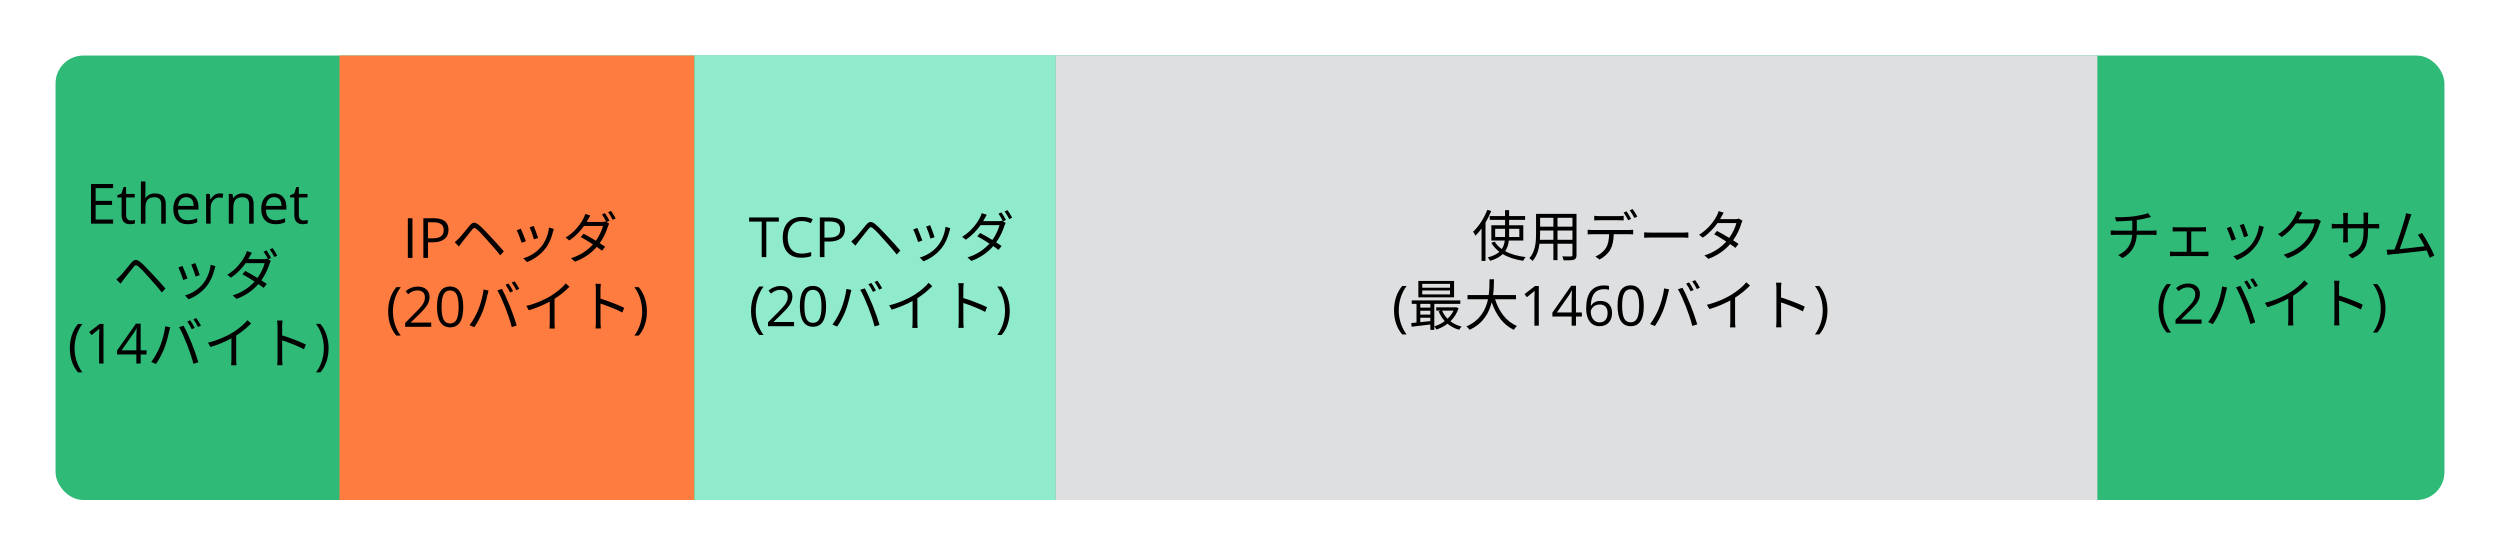 <?xml version="1.0" encoding="UTF-8" standalone="no"?>
<svg
   xmlns:dc="http://purl.org/dc/elements/1.1/"
   xmlns:cc="http://creativecommons.org/ns#"
   xmlns:rdf="http://www.w3.org/1999/02/22-rdf-syntax-ns#"
   xmlns:svg="http://www.w3.org/2000/svg"
   xmlns="http://www.w3.org/2000/svg"
   xmlns:sodipodi="http://sodipodi.sourceforge.net/DTD/sodipodi-0.dtd"
   xmlns:inkscape="http://www.inkscape.org/namespaces/inkscape"
   id="svg2"
   height="200"
   width="900"
   version="1.2"
   sodipodi:docname="net_basic_tcppacket.svg"
   inkscape:version="0.92.4 (5da689c313, 2019-01-14)">
  <sodipodi:namedview
     pagecolor="#ffffff"
     bordercolor="#666666"
     borderopacity="1"
     objecttolerance="10"
     gridtolerance="10"
     guidetolerance="10"
     inkscape:pageopacity="0"
     inkscape:pageshadow="2"
     inkscape:window-width="1920"
     inkscape:window-height="1027"
     id="namedview116"
     showgrid="false"
     inkscape:zoom="1.2755556"
     inkscape:cx="517.23449"
     inkscape:cy="135.52038"
     inkscape:window-x="-8"
     inkscape:window-y="-8"
     inkscape:window-maximized="1"
     inkscape:current-layer="svg2" />
  <defs
     id="defs4" />
  <rect
     style="fill:#30ba78;fill-opacity:1;fill-rule:nonzero;stroke:none"
     id="rect4438"
     y="20"
     x="20"
     ry="10"
     rx="10"
     height="160"
     width="860" />
  <rect
     style="color:#000000;display:inline;overflow:visible;visibility:visible;fill:#fe7c3f;fill-opacity:1;fill-rule:nonzero;stroke:#ffffff;stroke-width:0;stroke-miterlimit:4;stroke-dasharray:none;stroke-opacity:1;marker:none;enable-background:accumulate"
     id="rect6978-9-64-0-1-5-7"
     y="20"
     x="122.217"
     height="160"
     width="127.783" />
  <rect
     style="color:#000000;display:inline;overflow:visible;visibility:visible;fill:#90ebcd;fill-opacity:1;fill-rule:nonzero;stroke:#ffffff;stroke-width:0;stroke-miterlimit:4;stroke-dasharray:none;stroke-opacity:1;marker:none;enable-background:accumulate"
     id="rect6978-9-64-0-1-5-7-5"
     y="20"
     x="250"
     ry="0"
     height="160"
     width="130" />
  <rect
     style="color:#000000;display:inline;overflow:visible;visibility:visible;fill:#dedfe0;fill-opacity:1;fill-rule:nonzero;stroke:#ffffff;stroke-width:0;stroke-miterlimit:4;stroke-dasharray:none;stroke-opacity:1;marker:none;enable-background:accumulate"
     id="rect6978-9-64-0-1-5-7-5-2"
     y="20"
     x="380"
     height="160"
     width="375.054" />
  <g
     aria-label="Ethernet"
     style="font-style:normal;font-weight:normal;font-size:40px;line-height:0;font-family:sans-serif;text-align:center;letter-spacing:0px;word-spacing:0px;writing-mode:lr-tb;text-anchor:middle;fill:#000000;fill-opacity:1;stroke:none"
     id="text925">
    <path
       d="M 40.727,80.52 H 32.768 V 66.243 h 7.959 v 1.475 h -6.299 v 4.6 h 5.918 v 1.465 h -5.918 v 5.254 h 6.299 z"
       style="font-style:normal;font-variant:normal;font-weight:normal;font-stretch:normal;font-size:20px;font-family:'Open Sans';-inkscape-font-specification:'Open Sans'"
       id="path959" />
    <path
       d="m 47.114,79.377 q 0.43,0 0.83,-0.059 0.4,-0.068 0.635,-0.137 v 1.24 q -0.264,0.127 -0.781,0.205 -0.508,0.088 -0.918,0.088 -3.105,0 -3.105,-3.271 v -6.367 h -1.533 v -0.781 l 1.533,-0.674 0.684,-2.285 h 0.938 v 2.48 h 3.105 v 1.26 h -3.105 v 6.299 q 0,0.967 0.459,1.484 0.459,0.518 1.26,0.518 z"
       style="font-style:normal;font-variant:normal;font-weight:normal;font-stretch:normal;font-size:20px;font-family:'Open Sans';-inkscape-font-specification:'Open Sans'"
       id="path961" />
    <path
       d="M 58.051,80.52 V 73.596 q 0,-1.309 -0.596,-1.953 -0.596,-0.645 -1.865,-0.645 -1.689,0 -2.471,0.918 -0.771,0.918 -0.771,3.008 v 5.596 H 50.727 V 65.325 h 1.621 v 4.6 q 0,0.83 -0.078,1.377 h 0.098 q 0.479,-0.771 1.357,-1.211 0.889,-0.449 2.021,-0.449 1.963,0 2.939,0.938 0.986,0.928 0.986,2.959 v 6.982 z"
       style="font-style:normal;font-variant:normal;font-weight:normal;font-stretch:normal;font-size:20px;font-family:'Open Sans';-inkscape-font-specification:'Open Sans'"
       id="path963" />
    <path
       d="m 67.514,80.715 q -2.373,0 -3.75,-1.445 -1.367,-1.445 -1.367,-4.014 0,-2.588 1.27,-4.111 1.279,-1.523 3.428,-1.523 2.012,0 3.184,1.328 1.172,1.318 1.172,3.486 v 1.025 h -7.373 q 0.049,1.885 0.947,2.861 0.908,0.977 2.549,0.977 1.729,0 3.418,-0.723 v 1.445 q -0.859,0.371 -1.631,0.527 -0.762,0.166 -1.846,0.166 z M 67.075,70.979 q -1.289,0 -2.061,0.84 -0.762,0.84 -0.898,2.324 h 5.596 q 0,-1.533 -0.684,-2.344 -0.684,-0.82 -1.953,-0.82 z"
       style="font-style:normal;font-variant:normal;font-weight:normal;font-stretch:normal;font-size:20px;font-family:'Open Sans';-inkscape-font-specification:'Open Sans'"
       id="path965" />
    <path
       d="m 79.086,69.621 q 0.713,0 1.279,0.117 l -0.225,1.504 Q 79.477,71.096 78.969,71.096 q -1.299,0 -2.227,1.055 Q 75.825,73.205 75.825,74.778 v 5.742 H 74.204 V 69.817 h 1.338 l 0.186,1.982 h 0.078 q 0.596,-1.045 1.436,-1.611 0.84,-0.566 1.846,-0.566 z"
       style="font-style:normal;font-variant:normal;font-weight:normal;font-stretch:normal;font-size:20px;font-family:'Open Sans';-inkscape-font-specification:'Open Sans'"
       id="path967" />
    <path
       d="M 89.692,80.52 V 73.596 q 0,-1.309 -0.596,-1.953 -0.596,-0.645 -1.865,-0.645 -1.68,0 -2.461,0.908 -0.781,0.908 -0.781,2.998 v 5.615 H 82.368 V 69.817 h 1.318 l 0.264,1.465 h 0.078 q 0.498,-0.791 1.396,-1.221 0.898,-0.439 2.002,-0.439 1.934,0 2.91,0.938 0.977,0.928 0.977,2.979 v 6.982 z"
       style="font-style:normal;font-variant:normal;font-weight:normal;font-stretch:normal;font-size:20px;font-family:'Open Sans';-inkscape-font-specification:'Open Sans'"
       id="path969" />
    <path
       d="m 99.155,80.715 q -2.373,0 -3.75,-1.445 -1.367,-1.445 -1.367,-4.014 0,-2.588 1.27,-4.111 1.279,-1.523 3.428,-1.523 2.012,0 3.184,1.328 1.172,1.318 1.172,3.486 v 1.025 h -7.373 q 0.049,1.885 0.947,2.861 0.908,0.977 2.549,0.977 1.729,0 3.418,-0.723 v 1.445 q -0.859,0.371 -1.631,0.527 -0.762,0.166 -1.846,0.166 z m -0.439,-9.736 q -1.289,0 -2.061,0.84 -0.762,0.84 -0.898,2.324 h 5.596 q 0,-1.533 -0.684,-2.344 -0.684,-0.82 -1.953,-0.82 z"
       style="font-style:normal;font-variant:normal;font-weight:normal;font-stretch:normal;font-size:20px;font-family:'Open Sans';-inkscape-font-specification:'Open Sans'"
       id="path971" />
    <path
       d="m 109.301,79.377 q 0.43,0 0.83,-0.059 0.4,-0.068 0.635,-0.137 v 1.24 q -0.264,0.127 -0.781,0.205 -0.508,0.088 -0.918,0.088 -3.105,0 -3.105,-3.271 v -6.367 h -1.533 v -0.781 l 1.533,-0.674 0.684,-2.285 h 0.938 v 2.48 h 3.105 v 1.26 h -3.105 v 6.299 q 0,0.967 0.459,1.484 0.459,0.518 1.26,0.518 z"
       style="font-style:normal;font-variant:normal;font-weight:normal;font-stretch:normal;font-size:20px;font-family:'Open Sans';-inkscape-font-specification:'Open Sans'"
       id="path973" />
  </g>
  <g
     aria-label="ヘッダ"
     style="font-style:normal;font-weight:normal;font-size:40px;line-height:0;font-family:sans-serif;text-align:center;letter-spacing:0px;word-spacing:0px;writing-mode:lr-tb;text-anchor:middle;fill:#000000;fill-opacity:1;stroke:none"
     id="text925-5">
    <path
       d="m 41.9,100.601 1.5,1.52 c 0.3,-0.4 0.74,-1.02 1.14,-1.54 0.9,-1.1 2.58,-3.3 3.54,-4.46 0.68,-0.84 0.96,-0.84 1.78,-0.16 0.88,0.72 2.54,2.52 3.9,4.08 1.3,1.46 3.12,3.46 4.5,5.26 l 1.3,-1.42 c -1.44,-1.72 -3.48,-3.9 -4.82,-5.34 -1.28,-1.38 -2.92,-3.14 -4.14,-4.14 -1.44,-1.2 -2.28,-1.06 -3.34,0.2 -1.26,1.5 -3,3.72 -3.94,4.68 -0.54,0.52 -0.9,0.88 -1.42,1.32 z"
       style="font-style:normal;font-variant:normal;font-weight:normal;font-stretch:normal;font-size:20px;font-family:'Noto Sans CJK JP';-inkscape-font-specification:'Noto Sans CJK JP'"
       id="path976" />
    <path
       d="m 70.32,94.721 -1.46,0.5 c 0.42,0.9 1.34,3.44 1.56,4.34 l 1.48,-0.52 c -0.26,-0.88 -1.24,-3.52 -1.58,-4.32 z m 5.52,0.58 c -0.3,2.56 -1.34,5.1 -2.76,6.84 -1.64,2.06 -4.18,3.58 -6.5,4.24 l 1.32,1.36 c 2.24,-0.86 4.68,-2.42 6.52,-4.76 1.44,-1.8 2.3,-3.94 2.84,-6.14 0.08,-0.26 0.16,-0.58 0.3,-1 z m -10.16,0.42 -1.48,0.58 c 0.4,0.7 1.48,3.46 1.78,4.5 l 1.52,-0.56 c -0.38,-1.04 -1.42,-3.66 -1.82,-4.52 z"
       style="font-style:normal;font-variant:normal;font-weight:normal;font-stretch:normal;font-size:20px;font-family:'Noto Sans CJK JP';-inkscape-font-specification:'Noto Sans CJK JP'"
       id="path978" />
    <path
       d="m 94.9,90.581 c 0.54,0.74 1.2,1.92 1.6,2.72 l -0.34,-0.2 c -0.32,0.12 -0.78,0.18 -1.32,0.18 h -5.46 c 0.16,-0.26 0.3,-0.5 0.42,-0.74 0.2,-0.38 0.56,-1.04 0.88,-1.56 l -1.8,-0.58 c -0.12,0.5 -0.44,1.22 -0.64,1.58 -0.9,1.82 -2.96,4.82 -6.42,6.94 l 1.34,1.04 c 2.24,-1.52 4.02,-3.46 5.28,-5.24 h 6.82 c -0.38,1.58 -1.34,3.62 -2.56,5.34 -1.56,-0.96 -3.24,-1.92 -4.4,-2.52 l -1.04,1.18 c 1.12,0.62 2.82,1.62 4.4,2.64 -1.8,2 -4.44,3.92 -7.92,4.98 l 1.44,1.26 c 3.52,-1.32 6.04,-3.26 7.84,-5.34 0.76,0.52 1.42,1 1.9,1.38 l 1.1,-1.42 c -0.5,-0.36 -1.18,-0.82 -1.94,-1.3 1.4,-1.96 2.42,-4.2 2.94,-5.96 0.1,-0.32 0.3,-0.78 0.46,-1.06 l -0.94,-0.56 1.06,-0.48 c -0.42,-0.82 -1.14,-2.02 -1.64,-2.74 z m 2.2,-0.8 c 0.56,0.74 1.22,1.86 1.66,2.74 l 1.06,-0.48 c -0.36,-0.74 -1.14,-1.98 -1.66,-2.72 z"
       style="font-style:normal;font-variant:normal;font-weight:normal;font-stretch:normal;font-size:20px;font-family:'Noto Sans CJK JP';-inkscape-font-specification:'Noto Sans CJK JP'"
       id="path980" />
  </g>
  <g
     aria-label="(14バイト)"
     style="font-style:normal;font-weight:normal;font-size:40px;line-height:0;font-family:sans-serif;text-align:center;letter-spacing:0px;word-spacing:0px;writing-mode:lr-tb;text-anchor:middle;fill:#000000;fill-opacity:1;stroke:none"
     id="text925-5-0">
    <path
       d="m 25.142,125.404 q 0,-2.588 0.752,-4.844 0.762,-2.256 2.188,-3.955 h 1.582 q -1.406,1.885 -2.119,4.141 -0.703,2.256 -0.703,4.639 0,2.344 0.723,4.58 0.723,2.236 2.08,4.082 h -1.562 q -1.436,-1.66 -2.188,-3.877 -0.752,-2.217 -0.752,-4.766 z"
       style="font-style:normal;font-variant:normal;font-weight:normal;font-stretch:normal;font-size:20px;font-family:'Open Sans';-inkscape-font-specification:'Open Sans'"
       id="path983" />
    <path
       d="M 37.262,130.883 H 35.68 V 120.707 q 0,-1.27 0.078,-2.402 -0.205,0.205 -0.459,0.43 -0.254,0.225 -2.324,1.904 l -0.859,-1.113 3.779,-2.92 h 1.367 z"
       style="font-style:normal;font-variant:normal;font-weight:normal;font-stretch:normal;font-size:20px;font-family:'Open Sans';-inkscape-font-specification:'Open Sans'"
       id="path985" />
    <path
       d="m 52.76,127.602 h -2.119 v 3.281 h -1.553 v -3.281 h -6.943 v -1.416 l 6.777,-9.658 h 1.719 v 9.6 h 2.119 z m -3.672,-1.475 v -4.746 q 0,-1.396 0.098,-3.154 h -0.078 q -0.469,0.938 -0.879,1.553 l -4.463,6.348 z"
       style="font-style:normal;font-variant:normal;font-weight:normal;font-stretch:normal;font-size:20px;font-family:'Open Sans';-inkscape-font-specification:'Open Sans'"
       id="path987" />
    <path
       d="m 68.47,115.303 -1.06,0.44 c 0.54,0.76 1.22,1.96 1.62,2.78 l 1.08,-0.48 c -0.4,-0.82 -1.14,-2.04 -1.64,-2.74 z m 2.2,-0.8 -1.06,0.44 c 0.58,0.76 1.22,1.88 1.66,2.76 l 1.08,-0.48 c -0.38,-0.74 -1.14,-2 -1.68,-2.72 z m -13.14,10.36 c -0.7,1.68 -1.82,3.78 -3.08,5.44 l 1.7,0.72 c 1.12,-1.6 2.2,-3.66 2.94,-5.5 0.84,-2.04 1.54,-5 1.82,-6.24 0.08,-0.44 0.24,-1.02 0.36,-1.46 l -1.78,-0.36 c -0.26,2.3 -1.1,5.34 -1.96,7.4 z m 9.84,-0.76 c 0.84,2.14 1.76,4.84 2.26,6.88 l 1.78,-0.58 c -0.52,-1.8 -1.58,-4.86 -2.4,-6.84 -0.84,-2.12 -2.12,-4.88 -2.92,-6.32 l -1.62,0.54 c 0.88,1.48 2.1,4.26 2.9,6.32 z"
       style="font-style:normal;font-variant:normal;font-weight:normal;font-stretch:normal;font-family:'Noto Sans CJK JP';-inkscape-font-specification:'Noto Sans CJK JP'"
       id="path989" />
    <path
       d="m 89.07,115.263 c -1.12,1.42 -3.22,3.16 -5.26,4.42 -2.2,1.38 -5.6,2.9 -8.94,3.68 l 0.92,1.56 c 2.62,-0.78 5.38,-1.94 7.52,-3.12 v 7.56 c 0,0.76 -0.06,1.76 -0.12,2.14 h 1.96 c -0.08,-0.4 -0.12,-1.38 -0.12,-2.14 v -8.56 c 2.06,-1.3 3.98,-2.94 5.36,-4.34 z"
       style="font-style:normal;font-variant:normal;font-weight:normal;font-stretch:normal;font-family:'Noto Sans CJK JP';-inkscape-font-specification:'Noto Sans CJK JP'"
       id="path991" />
    <path
       d="m 110.11,124.043 c -2.12,-1.06 -5.9,-2.5 -8.54,-3.3 v -3.26 c 0,-0.6 0.08,-1.46 0.14,-2.08 h -1.96 c 0.12,0.62 0.16,1.52 0.16,2.08 v 11.64 c 0,0.74 -0.04,1.72 -0.12,2.36 h 1.92 c -0.08,-0.66 -0.12,-1.72 -0.12,-2.36 l -0.02,-6.6 c 2.22,0.7 5.68,2.04 7.86,3.22 z"
       style="font-style:normal;font-variant:normal;font-weight:normal;font-stretch:normal;font-family:'Noto Sans CJK JP';-inkscape-font-specification:'Noto Sans CJK JP'"
       id="path993" />
    <path
       d="m 118.287,125.404 q 0,2.568 -0.762,4.785 -0.752,2.217 -2.178,3.857 h -1.562 q 1.357,-1.836 2.08,-4.072 0.723,-2.246 0.723,-4.59 0,-2.383 -0.713,-4.639 -0.703,-2.256 -2.109,-4.141 h 1.582 q 1.436,1.709 2.188,3.975 0.752,2.256 0.752,4.824 z"
       style="font-style:normal;font-variant:normal;font-weight:normal;font-stretch:normal;font-size:20px;font-family:'Open Sans';-inkscape-font-specification:'Open Sans'"
       id="path995" />
  </g>
  <g
     aria-label="IPヘッダ"
     style="font-style:normal;font-weight:normal;font-size:40px;line-height:0;font-family:sans-serif;text-align:center;letter-spacing:0px;word-spacing:0px;writing-mode:lr-tb;text-anchor:middle;fill:#000000;fill-opacity:1;stroke:none"
     id="text925-4">
    <path
       d="M 146.821,92.847 V 78.569 h 1.66 v 14.277 z"
       style="font-style:normal;font-variant:normal;font-weight:normal;font-stretch:normal;font-size:20px;font-family:'Open Sans';-inkscape-font-specification:'Open Sans'"
       id="path933" />
    <path
       d="m 161.459,82.73 q 0,2.168 -1.484,3.34 -1.475,1.162 -4.229,1.162 h -1.68 v 5.615 h -1.66 V 78.569 h 3.701 q 5.352,0 5.352,4.16 z m -7.393,3.076 h 1.494 q 2.207,0 3.193,-0.713 0.986,-0.713 0.986,-2.285 0,-1.416 -0.928,-2.109 -0.928,-0.693 -2.891,-0.693 h -1.855 z"
       style="font-style:normal;font-variant:normal;font-weight:normal;font-stretch:normal;font-size:20px;font-family:'Open Sans';-inkscape-font-specification:'Open Sans'"
       id="path935" />
    <path
       d="m 163.715,87.207 1.5,1.52 c 0.3,-0.4 0.74,-1.02 1.14,-1.54 0.9,-1.1 2.58,-3.3 3.54,-4.46 0.68,-0.84 0.96,-0.84 1.78,-0.16 0.88,0.72 2.54,2.52 3.9,4.08 1.3,1.46 3.12,3.46 4.5,5.26 l 1.3,-1.42 c -1.44,-1.72 -3.48,-3.9 -4.82,-5.34 -1.28,-1.38 -2.92,-3.14 -4.14,-4.14 -1.44,-1.2 -2.28,-1.06 -3.34,0.2 -1.26,1.5 -3,3.72 -3.94,4.68 -0.54,0.52 -0.9,0.88 -1.42,1.32 z"
       style="font-style:normal;font-variant:normal;font-weight:normal;font-stretch:normal;font-family:'Noto Sans CJK JP';-inkscape-font-specification:'Noto Sans CJK JP'"
       id="path937" />
    <path
       d="m 192.135,81.327 -1.46,0.5 c 0.42,0.9 1.34,3.44 1.56,4.34 l 1.48,-0.52 c -0.26,-0.88 -1.24,-3.52 -1.58,-4.32 z m 5.52,0.58 c -0.3,2.56 -1.34,5.1 -2.76,6.84 -1.64,2.06 -4.18,3.58 -6.5,4.24 l 1.32,1.36 c 2.24,-0.86 4.68,-2.42 6.52,-4.76 1.44,-1.8 2.3,-3.94 2.84,-6.14 0.08,-0.26 0.16,-0.58 0.3,-1 z m -10.16,0.42 -1.48,0.58 c 0.4,0.7 1.48,3.46 1.78,4.5 l 1.52,-0.56 c -0.38,-1.04 -1.42,-3.66 -1.82,-4.52 z"
       style="font-style:normal;font-variant:normal;font-weight:normal;font-stretch:normal;font-family:'Noto Sans CJK JP';-inkscape-font-specification:'Noto Sans CJK JP'"
       id="path939" />
    <path
       d="m 216.715,77.187 c 0.54,0.74 1.2,1.92 1.6,2.72 l -0.34,-0.2 c -0.32,0.12 -0.78,0.18 -1.32,0.18 h -5.46 c 0.16,-0.26 0.3,-0.5 0.42,-0.74 0.2,-0.38 0.56,-1.04 0.88,-1.56 l -1.8,-0.58 c -0.12,0.5 -0.44,1.22 -0.64,1.58 -0.9,1.82 -2.96,4.82 -6.42,6.94 l 1.34,1.04 c 2.24,-1.52 4.02,-3.46 5.28,-5.24 h 6.82 c -0.38,1.58 -1.34,3.62 -2.56,5.34 -1.56,-0.96 -3.24,-1.92 -4.4,-2.52 l -1.04,1.18 c 1.12,0.62 2.82,1.62 4.4,2.64 -1.8,2 -4.44,3.92 -7.92,4.98 l 1.44,1.26 c 3.52,-1.32 6.04,-3.26 7.84,-5.34 0.76,0.52 1.42,1 1.9,1.38 l 1.1,-1.42 c -0.5,-0.36 -1.18,-0.82 -1.94,-1.3 1.4,-1.96 2.42,-4.2 2.94,-5.96 0.1,-0.32 0.3,-0.78 0.46,-1.06 l -0.94,-0.56 1.06,-0.48 c -0.42,-0.82 -1.14,-2.02 -1.64,-2.74 z m 2.2,-0.8 c 0.56,0.74 1.22,1.86 1.66,2.74 l 1.06,-0.48 c -0.36,-0.74 -1.14,-1.98 -1.66,-2.72 z"
       style="font-style:normal;font-variant:normal;font-weight:normal;font-stretch:normal;font-family:'Noto Sans CJK JP';-inkscape-font-specification:'Noto Sans CJK JP'"
       id="path941" />
  </g>
  <g
     aria-label="(20バイト)"
     style="font-style:normal;font-weight:normal;font-size:40px;line-height:0;font-family:sans-serif;text-align:center;letter-spacing:0px;word-spacing:0px;writing-mode:lr-tb;text-anchor:middle;fill:#000000;fill-opacity:1;stroke:none"
     id="text925-4-3">
    <path
       d="m 139.743,112.173 q 0,-2.588 0.752,-4.844 0.762,-2.256 2.188,-3.955 h 1.582 q -1.406,1.885 -2.119,4.141 -0.703,2.256 -0.703,4.639 0,2.344 0.723,4.58 0.723,2.236 2.08,4.082 h -1.562 q -1.436,-1.66 -2.188,-3.877 -0.752,-2.217 -0.752,-4.766 z"
       style="font-style:normal;font-variant:normal;font-weight:normal;font-stretch:normal;font-size:20px;font-family:'Open Sans';-inkscape-font-specification:'Open Sans'"
       id="path944" />
    <path
       d="m 155.241,117.652 h -9.385 v -1.396 l 3.76,-3.779 q 1.719,-1.738 2.266,-2.48 0.547,-0.742 0.82,-1.445 0.273,-0.703 0.273,-1.514 0,-1.143 -0.693,-1.807 -0.693,-0.674 -1.924,-0.674 -0.889,0 -1.689,0.293 -0.791,0.293 -1.768,1.064 l -0.859,-1.104 q 1.973,-1.641 4.297,-1.641 2.012,0 3.154,1.035 1.143,1.025 1.143,2.764 0,1.357 -0.762,2.686 -0.762,1.328 -2.852,3.359 l -3.125,3.057 v 0.078 h 7.344 z"
       style="font-style:normal;font-variant:normal;font-weight:normal;font-stretch:normal;font-size:20px;font-family:'Open Sans';-inkscape-font-specification:'Open Sans'"
       id="path946" />
    <path
       d="m 166.764,110.493 q 0,3.701 -1.172,5.527 -1.162,1.826 -3.564,1.826 -2.305,0 -3.506,-1.865 -1.201,-1.875 -1.201,-5.488 0,-3.73 1.162,-5.537 1.162,-1.807 3.545,-1.807 2.324,0 3.525,1.885 1.211,1.885 1.211,5.459 z m -7.803,0 q 0,3.115 0.732,4.541 0.732,1.416 2.334,1.416 1.621,0 2.344,-1.436 0.732,-1.445 0.732,-4.521 0,-3.076 -0.732,-4.502 -0.723,-1.436 -2.344,-1.436 -1.602,0 -2.334,1.416 -0.732,1.406 -0.732,4.521 z"
       style="font-style:normal;font-variant:normal;font-weight:normal;font-stretch:normal;font-size:20px;font-family:'Open Sans';-inkscape-font-specification:'Open Sans'"
       id="path948" />
    <path
       d="m 183.07,102.072 -1.06,0.44 c 0.54,0.76 1.22,1.96 1.62,2.78 l 1.08,-0.48 c -0.4,-0.82 -1.14,-2.04 -1.64,-2.74 z m 2.2,-0.8 -1.06,0.44 c 0.58,0.76 1.22,1.88 1.66,2.76 l 1.08,-0.48 c -0.38,-0.74 -1.14,-2 -1.68,-2.72 z m -13.14,10.36 c -0.7,1.68 -1.82,3.78 -3.08,5.44 l 1.7,0.72 c 1.12,-1.6 2.2,-3.66 2.94,-5.5 0.84,-2.04 1.54,-5 1.82,-6.24 0.08,-0.44 0.24,-1.02 0.36,-1.46 l -1.78,-0.36 c -0.26,2.3 -1.1,5.34 -1.96,7.4 z m 9.84,-0.76 c 0.84,2.14 1.76,4.84 2.26,6.88 l 1.78,-0.58 c -0.52,-1.8 -1.58,-4.86 -2.4,-6.84 -0.84,-2.12 -2.12,-4.88 -2.92,-6.32 l -1.62,0.54 c 0.88,1.48 2.1,4.26 2.9,6.32 z"
       style="font-style:normal;font-variant:normal;font-weight:normal;font-stretch:normal;font-family:'Noto Sans CJK JP';-inkscape-font-specification:'Noto Sans CJK JP'"
       id="path950" />
    <path
       d="m 203.67,102.032 c -1.12,1.42 -3.22,3.16 -5.26,4.42 -2.2,1.38 -5.6,2.9 -8.94,3.68 l 0.92,1.56 c 2.62,-0.78 5.38,-1.94 7.52,-3.12 v 7.56 c 0,0.76 -0.06,1.76 -0.12,2.14 h 1.96 c -0.08,-0.4 -0.12,-1.38 -0.12,-2.14 v -8.56 c 2.06,-1.3 3.98,-2.94 5.36,-4.34 z"
       style="font-style:normal;font-variant:normal;font-weight:normal;font-stretch:normal;font-family:'Noto Sans CJK JP';-inkscape-font-specification:'Noto Sans CJK JP'"
       id="path952" />
    <path
       d="m 224.71,110.812 c -2.12,-1.06 -5.9,-2.5 -8.54,-3.3 v -3.26 c 0,-0.6 0.08,-1.46 0.14,-2.08 h -1.96 c 0.12,0.62 0.16,1.52 0.16,2.08 v 11.64 c 0,0.74 -0.04,1.72 -0.12,2.36 h 1.92 c -0.08,-0.66 -0.12,-1.72 -0.12,-2.36 l -0.02,-6.6 c 2.22,0.7 5.68,2.04 7.86,3.22 z"
       style="font-style:normal;font-variant:normal;font-weight:normal;font-stretch:normal;font-family:'Noto Sans CJK JP';-inkscape-font-specification:'Noto Sans CJK JP'"
       id="path954" />
    <path
       d="m 232.887,112.173 q 0,2.568 -0.762,4.785 -0.752,2.217 -2.178,3.857 h -1.562 q 1.357,-1.836 2.08,-4.072 0.723,-2.246 0.723,-4.59 0,-2.383 -0.713,-4.639 -0.703,-2.256 -2.109,-4.141 h 1.582 q 1.436,1.709 2.188,3.975 0.752,2.256 0.752,4.824 z"
       style="font-style:normal;font-variant:normal;font-weight:normal;font-stretch:normal;font-size:20px;font-family:'Open Sans';-inkscape-font-specification:'Open Sans'"
       id="path956" />
  </g>
  <g
     aria-label="TCPヘッダ"
     style="font-style:normal;font-weight:normal;font-size:40px;line-height:0;font-family:sans-serif;text-align:center;letter-spacing:0px;word-spacing:0px;writing-mode:lr-tb;text-anchor:middle;fill:#000000;fill-opacity:1;stroke:none"
     id="text925-4-8">
    <path
       d="m 275.864,92.575 h -1.66 V 79.772 h -4.521 v -1.475 h 10.703 v 1.475 h -4.521 z"
       style="font-style:normal;font-variant:normal;font-weight:normal;font-stretch:normal;font-size:20px;font-family:'Open Sans';-inkscape-font-specification:'Open Sans'"
       id="path905" />
    <path
       d="m 288.638,79.577 q -2.354,0 -3.721,1.572 -1.357,1.562 -1.357,4.287 0,2.803 1.309,4.336 1.318,1.523 3.75,1.523 1.494,0 3.408,-0.537 v 1.455 q -1.484,0.557 -3.662,0.557 -3.154,0 -4.873,-1.914 -1.709,-1.914 -1.709,-5.439 0,-2.207 0.82,-3.867 0.83,-1.66 2.383,-2.559 1.562,-0.898 3.672,-0.898 2.246,0 3.926,0.82 l -0.703,1.426 q -1.621,-0.762 -3.242,-0.762 z"
       style="font-style:normal;font-variant:normal;font-weight:normal;font-stretch:normal;font-size:20px;font-family:'Open Sans';-inkscape-font-specification:'Open Sans'"
       id="path907" />
    <path
       d="m 304.194,82.458 q 0,2.168 -1.484,3.34 -1.475,1.162 -4.229,1.162 h -1.68 v 5.615 h -1.66 V 78.298 h 3.701 q 5.352,0 5.352,4.16 z m -7.393,3.076 h 1.494 q 2.207,0 3.193,-0.713 0.986,-0.713 0.986,-2.285 0,-1.416 -0.928,-2.109 -0.928,-0.693 -2.891,-0.693 h -1.855 z"
       style="font-style:normal;font-variant:normal;font-weight:normal;font-stretch:normal;font-size:20px;font-family:'Open Sans';-inkscape-font-specification:'Open Sans'"
       id="path909" />
    <path
       d="m 306.45,86.935 1.5,1.52 c 0.3,-0.4 0.74,-1.02 1.14,-1.54 0.9,-1.1 2.58,-3.3 3.54,-4.46 0.68,-0.84 0.96,-0.84 1.78,-0.16 0.88,0.72 2.54,2.52 3.9,4.08 1.3,1.46 3.12,3.46 4.5,5.26 l 1.3,-1.42 c -1.44,-1.72 -3.48,-3.9 -4.82,-5.34 -1.28,-1.38 -2.92,-3.14 -4.14,-4.14 -1.44,-1.2 -2.28,-1.06 -3.34,0.2 -1.26,1.5 -3,3.72 -3.94,4.68 -0.54,0.52 -0.9,0.88 -1.42,1.32 z"
       style="font-style:normal;font-variant:normal;font-weight:normal;font-stretch:normal;font-family:'Noto Sans CJK JP';-inkscape-font-specification:'Noto Sans CJK JP'"
       id="path911" />
    <path
       d="m 334.87,81.055 -1.46,0.5 c 0.42,0.9 1.34,3.44 1.56,4.34 l 1.48,-0.52 c -0.26,-0.88 -1.24,-3.52 -1.58,-4.32 z m 5.52,0.58 c -0.3,2.56 -1.34,5.1 -2.76,6.84 -1.64,2.06 -4.18,3.58 -6.5,4.24 l 1.32,1.36 c 2.24,-0.86 4.68,-2.42 6.52,-4.76 1.44,-1.8 2.3,-3.94 2.84,-6.14 0.08,-0.26 0.16,-0.58 0.3,-1 z m -10.16,0.42 -1.48,0.58 c 0.4,0.7 1.48,3.46 1.78,4.5 l 1.52,-0.56 c -0.38,-1.04 -1.42,-3.66 -1.82,-4.52 z"
       style="font-style:normal;font-variant:normal;font-weight:normal;font-stretch:normal;font-family:'Noto Sans CJK JP';-inkscape-font-specification:'Noto Sans CJK JP'"
       id="path913" />
    <path
       d="m 359.45,76.915 c 0.54,0.74 1.2,1.92 1.6,2.72 l -0.34,-0.2 c -0.32,0.12 -0.78,0.18 -1.32,0.18 h -5.46 c 0.16,-0.26 0.3,-0.5 0.42,-0.74 0.2,-0.38 0.56,-1.04 0.88,-1.56 l -1.8,-0.58 c -0.12,0.5 -0.44,1.22 -0.64,1.58 -0.9,1.82 -2.96,4.82 -6.42,6.94 l 1.34,1.04 c 2.24,-1.52 4.02,-3.46 5.28,-5.24 h 6.82 c -0.38,1.58 -1.34,3.62 -2.56,5.34 -1.56,-0.96 -3.24,-1.92 -4.4,-2.52 l -1.04,1.18 c 1.12,0.62 2.82,1.62 4.4,2.64 -1.8,2 -4.44,3.92 -7.92,4.98 l 1.44,1.26 c 3.52,-1.32 6.04,-3.26 7.84,-5.34 0.76,0.52 1.42,1 1.9,1.38 l 1.1,-1.42 c -0.5,-0.36 -1.18,-0.82 -1.94,-1.3 1.4,-1.96 2.42,-4.2 2.94,-5.96 0.1,-0.32 0.3,-0.78 0.46,-1.06 l -0.94,-0.56 1.06,-0.48 c -0.42,-0.82 -1.14,-2.02 -1.64,-2.74 z m 2.2,-0.8 c 0.56,0.74 1.22,1.86 1.66,2.74 l 1.06,-0.48 c -0.36,-0.74 -1.14,-1.98 -1.66,-2.72 z"
       style="font-style:normal;font-variant:normal;font-weight:normal;font-stretch:normal;font-family:'Noto Sans CJK JP';-inkscape-font-specification:'Noto Sans CJK JP'"
       id="path915" />
  </g>
  <g
     aria-label="(20バイト)"
     style="font-style:normal;font-weight:normal;font-size:40px;line-height:0;font-family:sans-serif;text-align:center;letter-spacing:0px;word-spacing:0px;writing-mode:lr-tb;text-anchor:middle;fill:#000000;fill-opacity:1;stroke:none"
     id="text925-4-8-7">
    <path
       d="m 270.367,111.956 q 0,-2.588 0.752,-4.844 0.762,-2.256 2.188,-3.955 h 1.582 q -1.406,1.885 -2.119,4.141 -0.703,2.256 -0.703,4.639 0,2.344 0.723,4.58 0.723,2.236 2.08,4.082 h -1.562 q -1.436,-1.66 -2.188,-3.877 -0.752,-2.217 -0.752,-4.766 z"
       style="font-style:normal;font-variant:normal;font-weight:normal;font-stretch:normal;font-size:20px;font-family:'Open Sans';-inkscape-font-specification:'Open Sans'"
       id="path918" />
    <path
       d="m 285.865,117.434 h -9.385 v -1.396 l 3.76,-3.779 q 1.719,-1.738 2.266,-2.48 0.547,-0.742 0.82,-1.445 0.273,-0.703 0.273,-1.514 0,-1.143 -0.693,-1.807 -0.693,-0.674 -1.924,-0.674 -0.889,0 -1.689,0.293 -0.791,0.293 -1.768,1.064 l -0.859,-1.104 q 1.973,-1.641 4.297,-1.641 2.012,0 3.154,1.035 1.143,1.025 1.143,2.764 0,1.357 -0.762,2.686 -0.762,1.328 -2.852,3.359 l -3.125,3.057 v 0.078 h 7.344 z"
       style="font-style:normal;font-variant:normal;font-weight:normal;font-stretch:normal;font-size:20px;font-family:'Open Sans';-inkscape-font-specification:'Open Sans'"
       id="path920" />
    <path
       d="m 297.388,110.276 q 0,3.701 -1.172,5.527 -1.162,1.826 -3.564,1.826 -2.305,0 -3.506,-1.865 -1.201,-1.875 -1.201,-5.488 0,-3.73 1.162,-5.537 1.162,-1.807 3.545,-1.807 2.324,0 3.525,1.885 1.211,1.885 1.211,5.459 z m -7.803,0 q 0,3.115 0.732,4.541 0.732,1.416 2.334,1.416 1.621,0 2.344,-1.436 0.732,-1.445 0.732,-4.521 0,-3.076 -0.732,-4.502 -0.723,-1.436 -2.344,-1.436 -1.602,0 -2.334,1.416 -0.732,1.406 -0.732,4.521 z"
       style="font-style:normal;font-variant:normal;font-weight:normal;font-stretch:normal;font-size:20px;font-family:'Open Sans';-inkscape-font-specification:'Open Sans'"
       id="path922" />
    <path
       d="m 313.694,101.854 -1.06,0.44 c 0.54,0.76 1.22,1.96 1.62,2.78 l 1.08,-0.48 c -0.4,-0.82 -1.14,-2.04 -1.64,-2.74 z m 2.2,-0.8 -1.06,0.44 c 0.58,0.76 1.22,1.88 1.66,2.76 l 1.08,-0.48 c -0.38,-0.74 -1.14,-2 -1.68,-2.72 z m -13.14,10.36 c -0.7,1.68 -1.82,3.78 -3.08,5.44 l 1.7,0.72 c 1.12,-1.6 2.2,-3.66 2.94,-5.5 0.84,-2.04 1.54,-5 1.82,-6.24 0.08,-0.44 0.24,-1.02 0.36,-1.46 l -1.78,-0.36 c -0.26,2.3 -1.1,5.34 -1.96,7.4 z m 9.84,-0.76 c 0.84,2.14 1.76,4.84 2.26,6.88 l 1.78,-0.58 c -0.52,-1.8 -1.58,-4.86 -2.4,-6.84 -0.84,-2.12 -2.12,-4.88 -2.92,-6.32 l -1.62,0.54 c 0.88,1.48 2.1,4.26 2.9,6.32 z"
       style="font-style:normal;font-variant:normal;font-weight:normal;font-stretch:normal;font-family:'Noto Sans CJK JP';-inkscape-font-specification:'Noto Sans CJK JP'"
       id="path924" />
    <path
       d="m 334.294,101.814 c -1.12,1.42 -3.22,3.16 -5.26,4.42 -2.2,1.38 -5.6,2.9 -8.94,3.68 l 0.92,1.56 c 2.62,-0.78 5.38,-1.94 7.52,-3.12 v 7.56 c 0,0.76 -0.06,1.76 -0.12,2.14 h 1.96 c -0.08,-0.4 -0.12,-1.38 -0.12,-2.14 v -8.56 c 2.06,-1.3 3.98,-2.94 5.36,-4.34 z"
       style="font-style:normal;font-variant:normal;font-weight:normal;font-stretch:normal;font-family:'Noto Sans CJK JP';-inkscape-font-specification:'Noto Sans CJK JP'"
       id="path926" />
    <path
       d="m 355.334,110.594 c -2.12,-1.06 -5.9,-2.5 -8.54,-3.3 v -3.26 c 0,-0.6 0.08,-1.46 0.14,-2.08 h -1.96 c 0.12,0.62 0.16,1.52 0.16,2.08 v 11.64 c 0,0.74 -0.04,1.72 -0.12,2.36 h 1.92 c -0.08,-0.66 -0.12,-1.72 -0.12,-2.36 l -0.02,-6.6 c 2.22,0.7 5.68,2.04 7.86,3.22 z"
       style="font-style:normal;font-variant:normal;font-weight:normal;font-stretch:normal;font-family:'Noto Sans CJK JP';-inkscape-font-specification:'Noto Sans CJK JP'"
       id="path928" />
    <path
       d="m 363.511,111.956 q 0,2.568 -0.762,4.785 -0.752,2.217 -2.178,3.857 h -1.562 q 1.357,-1.836 2.08,-4.072 0.723,-2.246 0.723,-4.59 0,-2.383 -0.713,-4.639 -0.703,-2.256 -2.109,-4.141 h 1.582 q 1.436,1.709 2.188,3.975 0.752,2.256 0.752,4.824 z"
       style="font-style:normal;font-variant:normal;font-weight:normal;font-stretch:normal;font-size:20px;font-family:'Open Sans';-inkscape-font-specification:'Open Sans'"
       id="path930" />
  </g>
  <g
     aria-label="使用データ"
     style="font-style:normal;font-weight:normal;font-size:40px;line-height:0;font-family:sans-serif;text-align:center;letter-spacing:0px;word-spacing:0px;writing-mode:lr-tb;text-anchor:middle;fill:#000000;fill-opacity:1;stroke:none"
     id="text925-4-8-0">
    <path
       d="m 535.441,75.524 c -1.16,3.02 -3.1,6 -5.12,7.9 0.28,0.34 0.7,1.1 0.84,1.44 0.74,-0.74 1.5,-1.62 2.2,-2.6 v 11.66 h 1.42 v -13.8 c 0.78,-1.34 1.5,-2.76 2.06,-4.16 z m 2.82,9.8 v -2.96 h 3.56 v 2.06 c 0,0.3 0,0.6 -0.02,0.9 z m 8.7,-2.96 v 2.96 h -3.7 c 0.02,-0.3 0.02,-0.6 0.02,-0.9 v -2.06 z m 1.42,4.22 v -5.48 h -5.1 v -1.96 h 5.76 v -1.36 h -5.76 v -2.14 h -1.46 v 2.14 h -5.52 v 1.36 h 5.52 v 1.96 h -4.94 v 5.48 h 4.84 c -0.14,1.1 -0.44,2.14 -1.08,3.08 -1.06,-0.74 -1.92,-1.62 -2.52,-2.66 l -1.24,0.4 c 0.74,1.28 1.72,2.36 2.9,3.26 -0.92,0.82 -2.26,1.52 -4.22,2.02 0.32,0.28 0.74,0.9 0.9,1.22 2.08,-0.62 3.52,-1.46 4.52,-2.44 2.04,1.22 4.54,2 7.36,2.42 0.2,-0.44 0.56,-1.02 0.88,-1.34 -2.84,-0.34 -5.36,-1.02 -7.36,-2.12 0.8,-1.16 1.16,-2.46 1.32,-3.84 z"
       style="font-style:normal;font-variant:normal;font-weight:normal;font-stretch:normal;font-size:20px;font-family:'Noto Sans CJK JP';-inkscape-font-specification:'Noto Sans CJK JP'"
       id="path845" />
    <path
       d="m 560.701,86.324 v -3.32 h 5.38 v 3.32 z m -6.34,0 c 0.06,-0.74 0.08,-1.48 0.08,-2.14 v -1.18 h 4.78 v 3.32 z m 4.86,-7.92 v 3.2 h -4.78 v -3.2 z m 6.86,3.2 h -5.38 v -3.2 h 5.38 z m 1.46,-4.62 h -14.56 v 7.2 c 0,2.78 -0.2,6.3 -2.4,8.78 0.32,0.18 0.92,0.68 1.14,0.98 1.52,-1.7 2.2,-3.98 2.5,-6.2 h 5 v 5.9 h 1.48 v -5.9 h 5.38 v 4.06 c 0,0.38 -0.14,0.5 -0.54,0.52 -0.36,0 -1.72,0.02 -3.12,-0.04 0.2,0.4 0.44,1.04 0.5,1.44 1.88,0.02 3.04,0 3.72,-0.24 0.64,-0.26 0.9,-0.7 0.9,-1.66 z"
       style="font-style:normal;font-variant:normal;font-weight:normal;font-stretch:normal;font-size:20px;font-family:'Noto Sans CJK JP';-inkscape-font-specification:'Noto Sans CJK JP'"
       id="path847" />
    <path
       d="m 587.201,78.804 c -0.42,-0.82 -1.14,-2.02 -1.64,-2.74 l -1.06,0.46 c 0.54,0.74 1.22,1.94 1.62,2.76 z m -4.54,0.48 c 0.58,0 1.28,0.02 1.86,0.06 v -1.66 c -0.58,0.08 -1.3,0.12 -1.86,0.12 h -6.92 c -0.64,0 -1.24,-0.06 -1.82,-0.12 v 1.66 c 0.52,-0.04 1.18,-0.06 1.84,-0.06 z m -9.36,3.52 c -0.62,0 -1.2,-0.04 -1.74,-0.08 v 1.64 c 0.54,-0.04 1.12,-0.04 1.74,-0.04 h 5.98 c -0.06,1.88 -0.28,3.56 -1.16,4.96 -0.78,1.26 -2.22,2.42 -3.78,3.06 l 1.48,1.1 c 1.7,-0.88 3.22,-2.32 3.94,-3.66 0.8,-1.48 1.12,-3.3 1.18,-5.46 h 5.44 c 0.48,0 1.12,0.02 1.56,0.04 v -1.64 c -0.48,0.06 -1.14,0.08 -1.56,0.08 z m 13.4,-7.1 c 0.58,0.76 1.22,1.88 1.66,2.76 l 1.08,-0.48 c -0.38,-0.74 -1.16,-2 -1.68,-2.72 z"
       style="font-style:normal;font-variant:normal;font-weight:normal;font-stretch:normal;font-size:20px;font-family:'Noto Sans CJK JP';-inkscape-font-specification:'Noto Sans CJK JP'"
       id="path849" />
    <path
       d="m 591.901,85.604 c 0.62,-0.06 1.68,-0.1 2.78,-0.1 h 10.98 c 0.9,0 1.74,0.08 2.14,0.1 v -1.96 c -0.44,0.04 -1.16,0.1 -2.16,0.1 h -10.96 c -1.12,0 -2.18,-0.06 -2.78,-0.1 z"
       style="font-style:normal;font-variant:normal;font-weight:normal;font-stretch:normal;font-size:20px;font-family:'Noto Sans CJK JP';-inkscape-font-specification:'Noto Sans CJK JP'"
       id="path851" />
    <path
       d="m 626.001,78.684 c -0.34,0.14 -0.78,0.2 -1.32,0.2 h -5.46 c 0.16,-0.26 0.3,-0.5 0.42,-0.74 0.2,-0.38 0.56,-1.06 0.88,-1.58 l -1.8,-0.58 c -0.14,0.52 -0.44,1.24 -0.64,1.6 -0.9,1.82 -2.98,4.82 -6.42,6.94 l 1.34,1.04 c 2.24,-1.52 4.02,-3.48 5.3,-5.26 h 6.8 c -0.38,1.58 -1.36,3.64 -2.58,5.34 -1.56,-0.94 -3.24,-1.9 -4.4,-2.5 l -1.02,1.18 c 1.12,0.62 2.8,1.62 4.38,2.64 -1.82,2 -4.42,3.92 -7.9,4.98 l 1.44,1.24 c 3.52,-1.3 6.04,-3.26 7.84,-5.32 0.76,0.52 1.42,1 1.9,1.38 l 1.1,-1.44 c -0.5,-0.36 -1.18,-0.82 -1.94,-1.3 1.4,-1.96 2.42,-4.18 2.92,-5.94 0.12,-0.32 0.3,-0.8 0.46,-1.08 z"
       style="font-style:normal;font-variant:normal;font-weight:normal;font-stretch:normal;font-size:20px;font-family:'Noto Sans CJK JP';-inkscape-font-specification:'Noto Sans CJK JP'"
       id="path853" />
  </g>
  <g
     aria-label="(最大1460バイト)"
     style="font-style:normal;font-weight:normal;font-size:40px;line-height:0;font-family:sans-serif;text-align:center;letter-spacing:0px;word-spacing:0px;writing-mode:lr-tb;text-anchor:middle;fill:#000000;fill-opacity:1;stroke:none"
     id="text925-4-8-0-4">
    <path
       d="m 501.852,111.758 q 0,-2.588 0.752,-4.844 0.762,-2.256 2.188,-3.955 h 1.582 q -1.406,1.885 -2.119,4.141 -0.703,2.256 -0.703,4.639 0,2.344 0.723,4.58 0.723,2.236 2.08,4.082 h -1.562 q -1.436,-1.66 -2.188,-3.877 -0.752,-2.217 -0.752,-4.766 z"
       style="font-style:normal;font-variant:normal;font-weight:normal;font-stretch:normal;font-size:20px;font-family:'Open Sans';-inkscape-font-specification:'Open Sans'"
       id="path856" />
    <path
       d="m 522.008,103.576 h -10 v -1.38 h 10 z m 0,2.4 h -10 v -1.4 h 10 z m 1.46,-4.84 h -12.86 v 5.9 h 12.86 z m -0.2,10.68 c -0.52,1.12 -1.26,2.1 -2.16,2.94 -0.82,-0.84 -1.5,-1.84 -1.96,-2.94 z m -11.96,2.56 h 3.62 v 1.22 c -1.24,0.14 -2.48,0.26 -3.62,0.38 z m 0,-2.52 h 3.62 v 1.4 h -3.62 z m 3.62,-2.46 v 1.34 h -3.62 v -1.34 z m 9.26,1.2 -0.26,0.04 h -6.88 v 1.18 h 1.72 l -0.86,0.26 c 0.54,1.34 1.28,2.52 2.2,3.52 -1.14,0.86 -2.44,1.5 -3.76,1.9 v -8.1 h 9.36 v -1.24 h -17.48 v 1.24 h 1.72 v 6.72 c -0.7,0.08 -1.34,0.14 -1.9,0.18 l 0.14,1.32 c 1.86,-0.22 4.3,-0.5 6.74,-0.8 v 1.94 h 1.42 v -1.24 c 0.26,0.26 0.62,0.78 0.78,1.12 1.4,-0.48 2.76,-1.16 3.98,-2.1 1.18,0.98 2.58,1.74 4.18,2.2 0.18,-0.34 0.58,-0.88 0.9,-1.16 -1.54,-0.38 -2.9,-1.04 -4.04,-1.92 1.28,-1.24 2.32,-2.8 2.94,-4.7 z"
       style="font-style:normal;font-variant:normal;font-weight:normal;font-stretch:normal;font-family:'Noto Sans CJK JP';-inkscape-font-specification:'Noto Sans CJK JP'"
       id="path858" />
    <path
       d="m 545.768,107.736 v -1.52 h -8.26 c 0.28,-2.1 0.3,-4.08 0.32,-5.68 h -1.6 c -0.02,1.58 0,3.58 -0.3,5.68 h -7.62 v 1.52 h 7.38 c -0.82,3.78 -2.82,7.62 -7.78,9.78 0.42,0.3 0.9,0.82 1.12,1.22 4.86,-2.22 7.02,-6.06 7.98,-9.9 1.58,4.54 4.12,8.08 7.96,9.9 0.26,-0.44 0.76,-1.06 1.12,-1.4 -3.86,-1.58 -6.46,-5.2 -7.86,-9.6 z"
       style="font-style:normal;font-variant:normal;font-weight:normal;font-stretch:normal;font-family:'Noto Sans CJK JP';-inkscape-font-specification:'Noto Sans CJK JP'"
       id="path860" />
    <path
       d="m 553.971,117.236 h -1.582 v -10.176 q 0,-1.27 0.078,-2.402 -0.205,0.205 -0.459,0.43 -0.254,0.225 -2.324,1.904 l -0.859,-1.113 3.779,-2.92 h 1.367 z"
       style="font-style:normal;font-variant:normal;font-weight:normal;font-stretch:normal;font-size:20px;font-family:'Open Sans';-inkscape-font-specification:'Open Sans'"
       id="path862" />
    <path
       d="m 569.469,113.955 h -2.119 v 3.281 h -1.553 v -3.281 h -6.943 v -1.416 l 6.777,-9.658 h 1.719 v 9.6 h 2.119 z m -3.672,-1.475 v -4.746 q 0,-1.396 0.098,-3.154 h -0.078 q -0.469,0.938 -0.879,1.553 l -4.463,6.348 z"
       style="font-style:normal;font-variant:normal;font-weight:normal;font-stretch:normal;font-size:20px;font-family:'Open Sans';-inkscape-font-specification:'Open Sans'"
       id="path864" />
    <path
       d="m 571.022,111.133 q 0,-4.209 1.631,-6.289 1.641,-2.09 4.844,-2.09 1.104,0 1.738,0.186 v 1.396 q -0.752,-0.244 -1.719,-0.244 -2.295,0 -3.506,1.436 -1.211,1.426 -1.328,4.492 h 0.117 q 1.074,-1.68 3.398,-1.68 1.924,0 3.027,1.162 1.113,1.162 1.113,3.154 0,2.227 -1.221,3.506 -1.211,1.27 -3.281,1.27 -2.217,0 -3.516,-1.66 -1.299,-1.67 -1.299,-4.639 z m 4.795,4.922 q 1.387,0 2.148,-0.869 0.771,-0.879 0.771,-2.529 0,-1.416 -0.713,-2.227 -0.713,-0.811 -2.129,-0.811 -0.879,0 -1.611,0.361 -0.732,0.361 -1.172,0.996 -0.43,0.635 -0.43,1.318 0,1.006 0.391,1.875 0.391,0.869 1.104,1.377 0.723,0.508 1.641,0.508 z"
       style="font-style:normal;font-variant:normal;font-weight:normal;font-stretch:normal;font-size:20px;font-family:'Open Sans';-inkscape-font-specification:'Open Sans'"
       id="path866" />
    <path
       d="m 591.764,110.078 q 0,3.701 -1.172,5.527 -1.162,1.826 -3.564,1.826 -2.305,0 -3.506,-1.865 -1.201,-1.875 -1.201,-5.488 0,-3.73 1.162,-5.537 1.162,-1.807 3.545,-1.807 2.324,0 3.525,1.885 1.211,1.885 1.211,5.459 z m -7.803,0 q 0,3.115 0.732,4.541 0.732,1.416 2.334,1.416 1.621,0 2.344,-1.436 0.732,-1.445 0.732,-4.521 0,-3.076 -0.732,-4.502 -0.723,-1.436 -2.344,-1.436 -1.602,0 -2.334,1.416 -0.732,1.406 -0.732,4.521 z"
       style="font-style:normal;font-variant:normal;font-weight:normal;font-stretch:normal;font-size:20px;font-family:'Open Sans';-inkscape-font-specification:'Open Sans'"
       id="path868" />
    <path
       d="m 608.07,101.656 -1.06,0.44 c 0.54,0.76 1.22,1.96 1.62,2.78 l 1.08,-0.48 c -0.4,-0.82 -1.14,-2.04 -1.64,-2.74 z m 2.2,-0.8 -1.06,0.44 c 0.58,0.76 1.22,1.88 1.66,2.76 l 1.08,-0.48 c -0.38,-0.74 -1.14,-2 -1.68,-2.72 z m -13.14,10.36 c -0.7,1.68 -1.82,3.78 -3.08,5.44 l 1.7,0.72 c 1.12,-1.6 2.2,-3.66 2.94,-5.5 0.84,-2.04 1.54,-5 1.82,-6.24 0.08,-0.44 0.24,-1.02 0.36,-1.46 l -1.78,-0.36 c -0.26,2.3 -1.1,5.34 -1.96,7.4 z m 9.84,-0.76 c 0.84,2.14 1.76,4.84 2.26,6.88 l 1.78,-0.58 c -0.52,-1.8 -1.58,-4.86 -2.4,-6.84 -0.84,-2.12 -2.12,-4.88 -2.92,-6.32 l -1.62,0.54 c 0.88,1.48 2.1,4.26 2.9,6.32 z"
       style="font-style:normal;font-variant:normal;font-weight:normal;font-stretch:normal;font-family:'Noto Sans CJK JP';-inkscape-font-specification:'Noto Sans CJK JP'"
       id="path870" />
    <path
       d="m 628.67,101.616 c -1.12,1.42 -3.22,3.16 -5.26,4.42 -2.2,1.38 -5.6,2.9 -8.94,3.68 l 0.92,1.56 c 2.62,-0.78 5.38,-1.94 7.52,-3.12 v 7.56 c 0,0.76 -0.06,1.76 -0.12,2.14 h 1.96 c -0.08,-0.4 -0.12,-1.38 -0.12,-2.14 v -8.56 c 2.06,-1.3 3.98,-2.94 5.36,-4.34 z"
       style="font-style:normal;font-variant:normal;font-weight:normal;font-stretch:normal;font-family:'Noto Sans CJK JP';-inkscape-font-specification:'Noto Sans CJK JP'"
       id="path872" />
    <path
       d="m 649.71,110.396 c -2.12,-1.06 -5.9,-2.5 -8.54,-3.3 v -3.26 c 0,-0.6 0.08,-1.46 0.14,-2.08 h -1.96 c 0.12,0.62 0.16,1.52 0.16,2.08 v 11.64 c 0,0.74 -0.04,1.72 -0.12,2.36 h 1.92 c -0.08,-0.66 -0.12,-1.72 -0.12,-2.36 l -0.02,-6.6 c 2.22,0.7 5.68,2.04 7.86,3.22 z"
       style="font-style:normal;font-variant:normal;font-weight:normal;font-stretch:normal;font-family:'Noto Sans CJK JP';-inkscape-font-specification:'Noto Sans CJK JP'"
       id="path874" />
    <path
       d="m 657.887,111.758 q 0,2.568 -0.762,4.785 -0.752,2.217 -2.178,3.857 h -1.562 q 1.357,-1.836 2.08,-4.072 0.723,-2.246 0.723,-4.59 0,-2.383 -0.713,-4.639 -0.703,-2.256 -2.109,-4.141 h 1.582 q 1.436,1.709 2.188,3.975 0.752,2.256 0.752,4.824 z"
       style="font-style:normal;font-variant:normal;font-weight:normal;font-stretch:normal;font-size:20px;font-family:'Open Sans';-inkscape-font-specification:'Open Sans'"
       id="path876" />
  </g>
  <g
     aria-label="チェックサム"
     style="font-style:normal;font-weight:normal;font-size:40px;line-height:0;font-family:sans-serif;text-align:center;letter-spacing:0px;word-spacing:0px;writing-mode:lr-tb;text-anchor:middle;fill:#000000;fill-opacity:1;stroke:none"
     id="text925-4-8-0-0">
    <path
       d="m 769.247,83.034 v -3.84 c 1.44,-0.22 2.98,-0.52 3.96,-0.78 l 1.14,-0.3 -1.06,-1.38 c -0.98,0.42 -3.34,0.9 -5.16,1.16 -2.16,0.28 -5.2,0.36 -6.72,0.3 l 0.4,1.48 c 1.54,-0.02 3.8,-0.08 5.82,-0.28 v 3.64 h -6.02 c -0.6,0 -1.3,-0.04 -1.74,-0.08 v 1.66 c 0.46,-0.04 1.14,-0.08 1.78,-0.08 h 5.94 c -0.24,3.58 -1.9,5.82 -5.04,7.28 l 1.56,1.1 c 3.44,-2 4.9,-4.64 5.12,-8.38 h 5.58 c 0.5,0 1.1,0.04 1.54,0.08 v -1.66 c -0.42,0.04 -1.14,0.08 -1.58,0.08 z"
       style="font-style:normal;font-variant:normal;font-weight:normal;font-stretch:normal;font-size:20px;font-family:'Noto Sans CJK JP';-inkscape-font-specification:'Noto Sans CJK JP'"
       id="path879" />
    <path
       d="m 788.847,90.654 v -7.36 h 3.9 c 0.46,0 0.98,0.02 1.42,0.06 v -1.6 c -0.42,0.04 -0.92,0.08 -1.42,0.08 h -9.2 c -0.32,0 -0.96,-0.02 -1.38,-0.08 v 1.6 c 0.42,-0.04 1.06,-0.06 1.38,-0.06 h 3.68 v 7.36 h -4.6 c -0.44,0 -0.98,-0.04 -1.44,-0.1 v 1.68 c 0.48,-0.04 1,-0.06 1.44,-0.06 h 11.06 c 0.32,0 0.94,0.02 1.34,0.06 v -1.68 c -0.4,0.06 -0.86,0.1 -1.34,0.1 z"
       style="font-style:normal;font-variant:normal;font-weight:normal;font-stretch:normal;font-size:20px;font-family:'Noto Sans CJK JP';-inkscape-font-specification:'Noto Sans CJK JP'"
       id="path881" />
    <path
       d="m 807.747,80.574 -1.46,0.5 c 0.42,0.9 1.34,3.44 1.56,4.34 l 1.48,-0.52 c -0.26,-0.88 -1.24,-3.52 -1.58,-4.32 z m 5.52,0.58 c -0.3,2.56 -1.34,5.1 -2.76,6.84 -1.64,2.06 -4.18,3.58 -6.5,4.24 l 1.32,1.36 c 2.24,-0.86 4.68,-2.42 6.52,-4.76 1.44,-1.8 2.3,-3.94 2.84,-6.14 0.08,-0.26 0.16,-0.58 0.3,-1 z m -10.16,0.42 -1.48,0.58 c 0.4,0.7 1.48,3.46 1.78,4.5 l 1.52,-0.56 c -0.38,-1.04 -1.42,-3.66 -1.82,-4.52 z"
       style="font-style:normal;font-variant:normal;font-weight:normal;font-stretch:normal;font-size:20px;font-family:'Noto Sans CJK JP';-inkscape-font-specification:'Noto Sans CJK JP'"
       id="path883" />
    <path
       d="m 834.187,78.794 c -0.32,0.12 -0.76,0.18 -1.3,0.18 h -5.44 c 0.18,-0.28 0.34,-0.56 0.48,-0.84 0.2,-0.38 0.56,-1.04 0.9,-1.56 l -1.86,-0.62 c -0.12,0.52 -0.4,1.24 -0.62,1.58 -0.86,1.8 -2.82,4.7 -6.28,6.76 l 1.38,1.04 c 2.18,-1.46 3.86,-3.24 5.06,-4.92 h 6.76 c -0.4,1.82 -1.62,4.4 -3.18,6.24 -1.82,2.12 -4.32,3.94 -7.98,5.02 l 1.44,1.3 c 3.76,-1.38 6.14,-3.22 7.96,-5.44 1.78,-2.16 3,-4.88 3.54,-6.88 0.12,-0.32 0.32,-0.78 0.48,-1.06 z"
       style="font-style:normal;font-variant:normal;font-weight:normal;font-stretch:normal;font-size:20px;font-family:'Noto Sans CJK JP';-inkscape-font-specification:'Noto Sans CJK JP'"
       id="path885" />
    <path
       d="m 852.487,80.674 v -2.5 c 0,-0.78 0.08,-1.44 0.1,-1.64 h -1.8 c 0.04,0.2 0.1,0.86 0.1,1.64 v 2.5 h -5.7 v -2.56 c 0,-0.7 0.08,-1.26 0.1,-1.46 h -1.78 c 0.02,0.2 0.08,0.82 0.08,1.46 v 2.56 h -2.14 c -0.86,0 -1.84,-0.1 -2.02,-0.14 v 1.74 c 0.24,-0.02 1.14,-0.08 2.02,-0.08 h 2.14 v 3.24 c 0,0.76 -0.06,1.62 -0.08,1.82 h 1.76 c -0.02,-0.2 -0.08,-1.08 -0.08,-1.82 v -3.24 h 5.7 v 0.84 c 0,5.6 -1.82,7.32 -5.46,8.72 l 1.34,1.26 c 4.58,-2.04 5.72,-4.78 5.72,-10.12 v -0.7 h 2.2 c 0.88,0 1.62,0.04 1.82,0.06 v -1.68 c -0.26,0.04 -0.94,0.1 -1.82,0.1 z"
       style="font-style:normal;font-variant:normal;font-weight:normal;font-stretch:normal;font-size:20px;font-family:'Noto Sans CJK JP';-inkscape-font-specification:'Noto Sans CJK JP'"
       id="path887" />
    <path
       d="m 876.356,92.014 c -0.82,-2.06 -3,-6.08 -4.42,-8.14 l -1.5,0.68 c 0.74,0.96 1.62,2.52 2.42,4.1 -2.18,0.28 -6.02,0.72 -8.96,1 1,-2.6 2.96,-8.74 3.56,-10.62 0.26,-0.84 0.48,-1.36 0.68,-1.86 l -1.98,-0.4 c -0.08,0.52 -0.16,1 -0.4,1.92 -0.56,1.96 -2.6,8.36 -3.72,11.12 -0.36,0.02 -0.7,0.04 -1,0.06 -0.58,0.02 -1.26,0.04 -1.86,0.02 l 0.3,1.86 c 0.58,-0.08 1.16,-0.18 1.66,-0.22 2.68,-0.24 9.36,-0.98 12.46,-1.38 0.44,0.98 0.84,1.9 1.1,2.62 z"
       style="font-style:normal;font-variant:normal;font-weight:normal;font-stretch:normal;font-size:20px;font-family:'Noto Sans CJK JP';-inkscape-font-specification:'Noto Sans CJK JP'"
       id="path889" />
  </g>
  <g
     aria-label="(2バイト)"
     style="font-style:normal;font-weight:normal;font-size:40px;line-height:0;font-family:sans-serif;text-align:center;letter-spacing:0px;word-spacing:0px;writing-mode:lr-tb;text-anchor:middle;fill:#000000;fill-opacity:1;stroke:none"
     id="text925-4-8-0-0-7">
    <path
       d="m 777.072,111.064 q 0,-2.588 0.752,-4.844 0.762,-2.256 2.188,-3.955 h 1.582 q -1.406,1.885 -2.119,4.141 -0.703,2.256 -0.703,4.639 0,2.344 0.723,4.58 0.723,2.236 2.08,4.082 h -1.562 q -1.436,-1.66 -2.188,-3.877 -0.752,-2.217 -0.752,-4.766 z"
       style="font-style:normal;font-variant:normal;font-weight:normal;font-stretch:normal;font-size:20px;font-family:'Open Sans';-inkscape-font-specification:'Open Sans'"
       id="path892" />
    <path
       d="m 792.57,116.543 h -9.385 v -1.396 l 3.76,-3.779 q 1.719,-1.738 2.266,-2.48 0.547,-0.742 0.82,-1.445 0.273,-0.703 0.273,-1.514 0,-1.143 -0.693,-1.807 -0.693,-0.674 -1.924,-0.674 -0.889,0 -1.689,0.293 -0.791,0.293 -1.768,1.064 l -0.859,-1.104 q 1.973,-1.641 4.297,-1.641 2.012,0 3.154,1.035 1.143,1.025 1.143,2.764 0,1.357 -0.762,2.686 -0.762,1.328 -2.852,3.359 l -3.125,3.057 v 0.078 h 7.344 z"
       style="font-style:normal;font-variant:normal;font-weight:normal;font-stretch:normal;font-size:20px;font-family:'Open Sans';-inkscape-font-specification:'Open Sans'"
       id="path894" />
    <path
       d="m 808.954,100.963 -1.06,0.44 c 0.54,0.76 1.22,1.96 1.62,2.78 l 1.08,-0.48 c -0.4,-0.82 -1.14,-2.04 -1.64,-2.74 z m 2.2,-0.8 -1.06,0.44 c 0.58,0.76 1.22,1.88 1.66,2.76 l 1.08,-0.48 c -0.38,-0.74 -1.14,-2 -1.68,-2.72 z m -13.14,10.36 c -0.7,1.68 -1.82,3.78 -3.08,5.44 l 1.7,0.72 c 1.12,-1.6 2.2,-3.66 2.94,-5.5 0.84,-2.04 1.54,-5 1.82,-6.24 0.08,-0.44 0.24,-1.02 0.36,-1.46 l -1.78,-0.36 c -0.26,2.3 -1.1,5.34 -1.96,7.4 z m 9.84,-0.76 c 0.84,2.14 1.76,4.84 2.26,6.88 l 1.78,-0.58 c -0.52,-1.8 -1.58,-4.86 -2.4,-6.84 -0.84,-2.12 -2.12,-4.88 -2.92,-6.32 l -1.62,0.54 c 0.88,1.48 2.1,4.26 2.9,6.32 z"
       style="font-style:normal;font-variant:normal;font-weight:normal;font-stretch:normal;font-family:'Noto Sans CJK JP';-inkscape-font-specification:'Noto Sans CJK JP'"
       id="path896" />
    <path
       d="m 829.554,100.923 c -1.12,1.42 -3.22,3.16 -5.26,4.42 -2.2,1.38 -5.6,2.9 -8.94,3.68 l 0.92,1.56 c 2.62,-0.78 5.38,-1.94 7.52,-3.12 v 7.56 c 0,0.76 -0.06,1.76 -0.12,2.14 h 1.96 c -0.08,-0.4 -0.12,-1.38 -0.12,-2.14 v -8.56 c 2.06,-1.3 3.98,-2.94 5.36,-4.34 z"
       style="font-style:normal;font-variant:normal;font-weight:normal;font-stretch:normal;font-family:'Noto Sans CJK JP';-inkscape-font-specification:'Noto Sans CJK JP'"
       id="path898" />
    <path
       d="m 850.594,109.703 c -2.12,-1.06 -5.9,-2.5 -8.54,-3.3 v -3.26 c 0,-0.6 0.08,-1.46 0.14,-2.08 h -1.96 c 0.12,0.62 0.16,1.52 0.16,2.08 v 11.64 c 0,0.74 -0.04,1.72 -0.12,2.36 h 1.92 c -0.08,-0.66 -0.12,-1.72 -0.12,-2.36 l -0.02,-6.6 c 2.22,0.7 5.68,2.04 7.86,3.22 z"
       style="font-style:normal;font-variant:normal;font-weight:normal;font-stretch:normal;font-family:'Noto Sans CJK JP';-inkscape-font-specification:'Noto Sans CJK JP'"
       id="path900" />
    <path
       d="m 858.771,111.064 q 0,2.568 -0.762,4.785 -0.752,2.217 -2.178,3.857 h -1.562 q 1.357,-1.836 2.08,-4.072 0.723,-2.246 0.723,-4.59 0,-2.383 -0.713,-4.639 -0.703,-2.256 -2.109,-4.141 h 1.582 q 1.436,1.709 2.188,3.975 0.752,2.256 0.752,4.824 z"
       style="font-style:normal;font-variant:normal;font-weight:normal;font-stretch:normal;font-size:20px;font-family:'Open Sans';-inkscape-font-specification:'Open Sans'"
       id="path902" />
  </g>
</svg>
